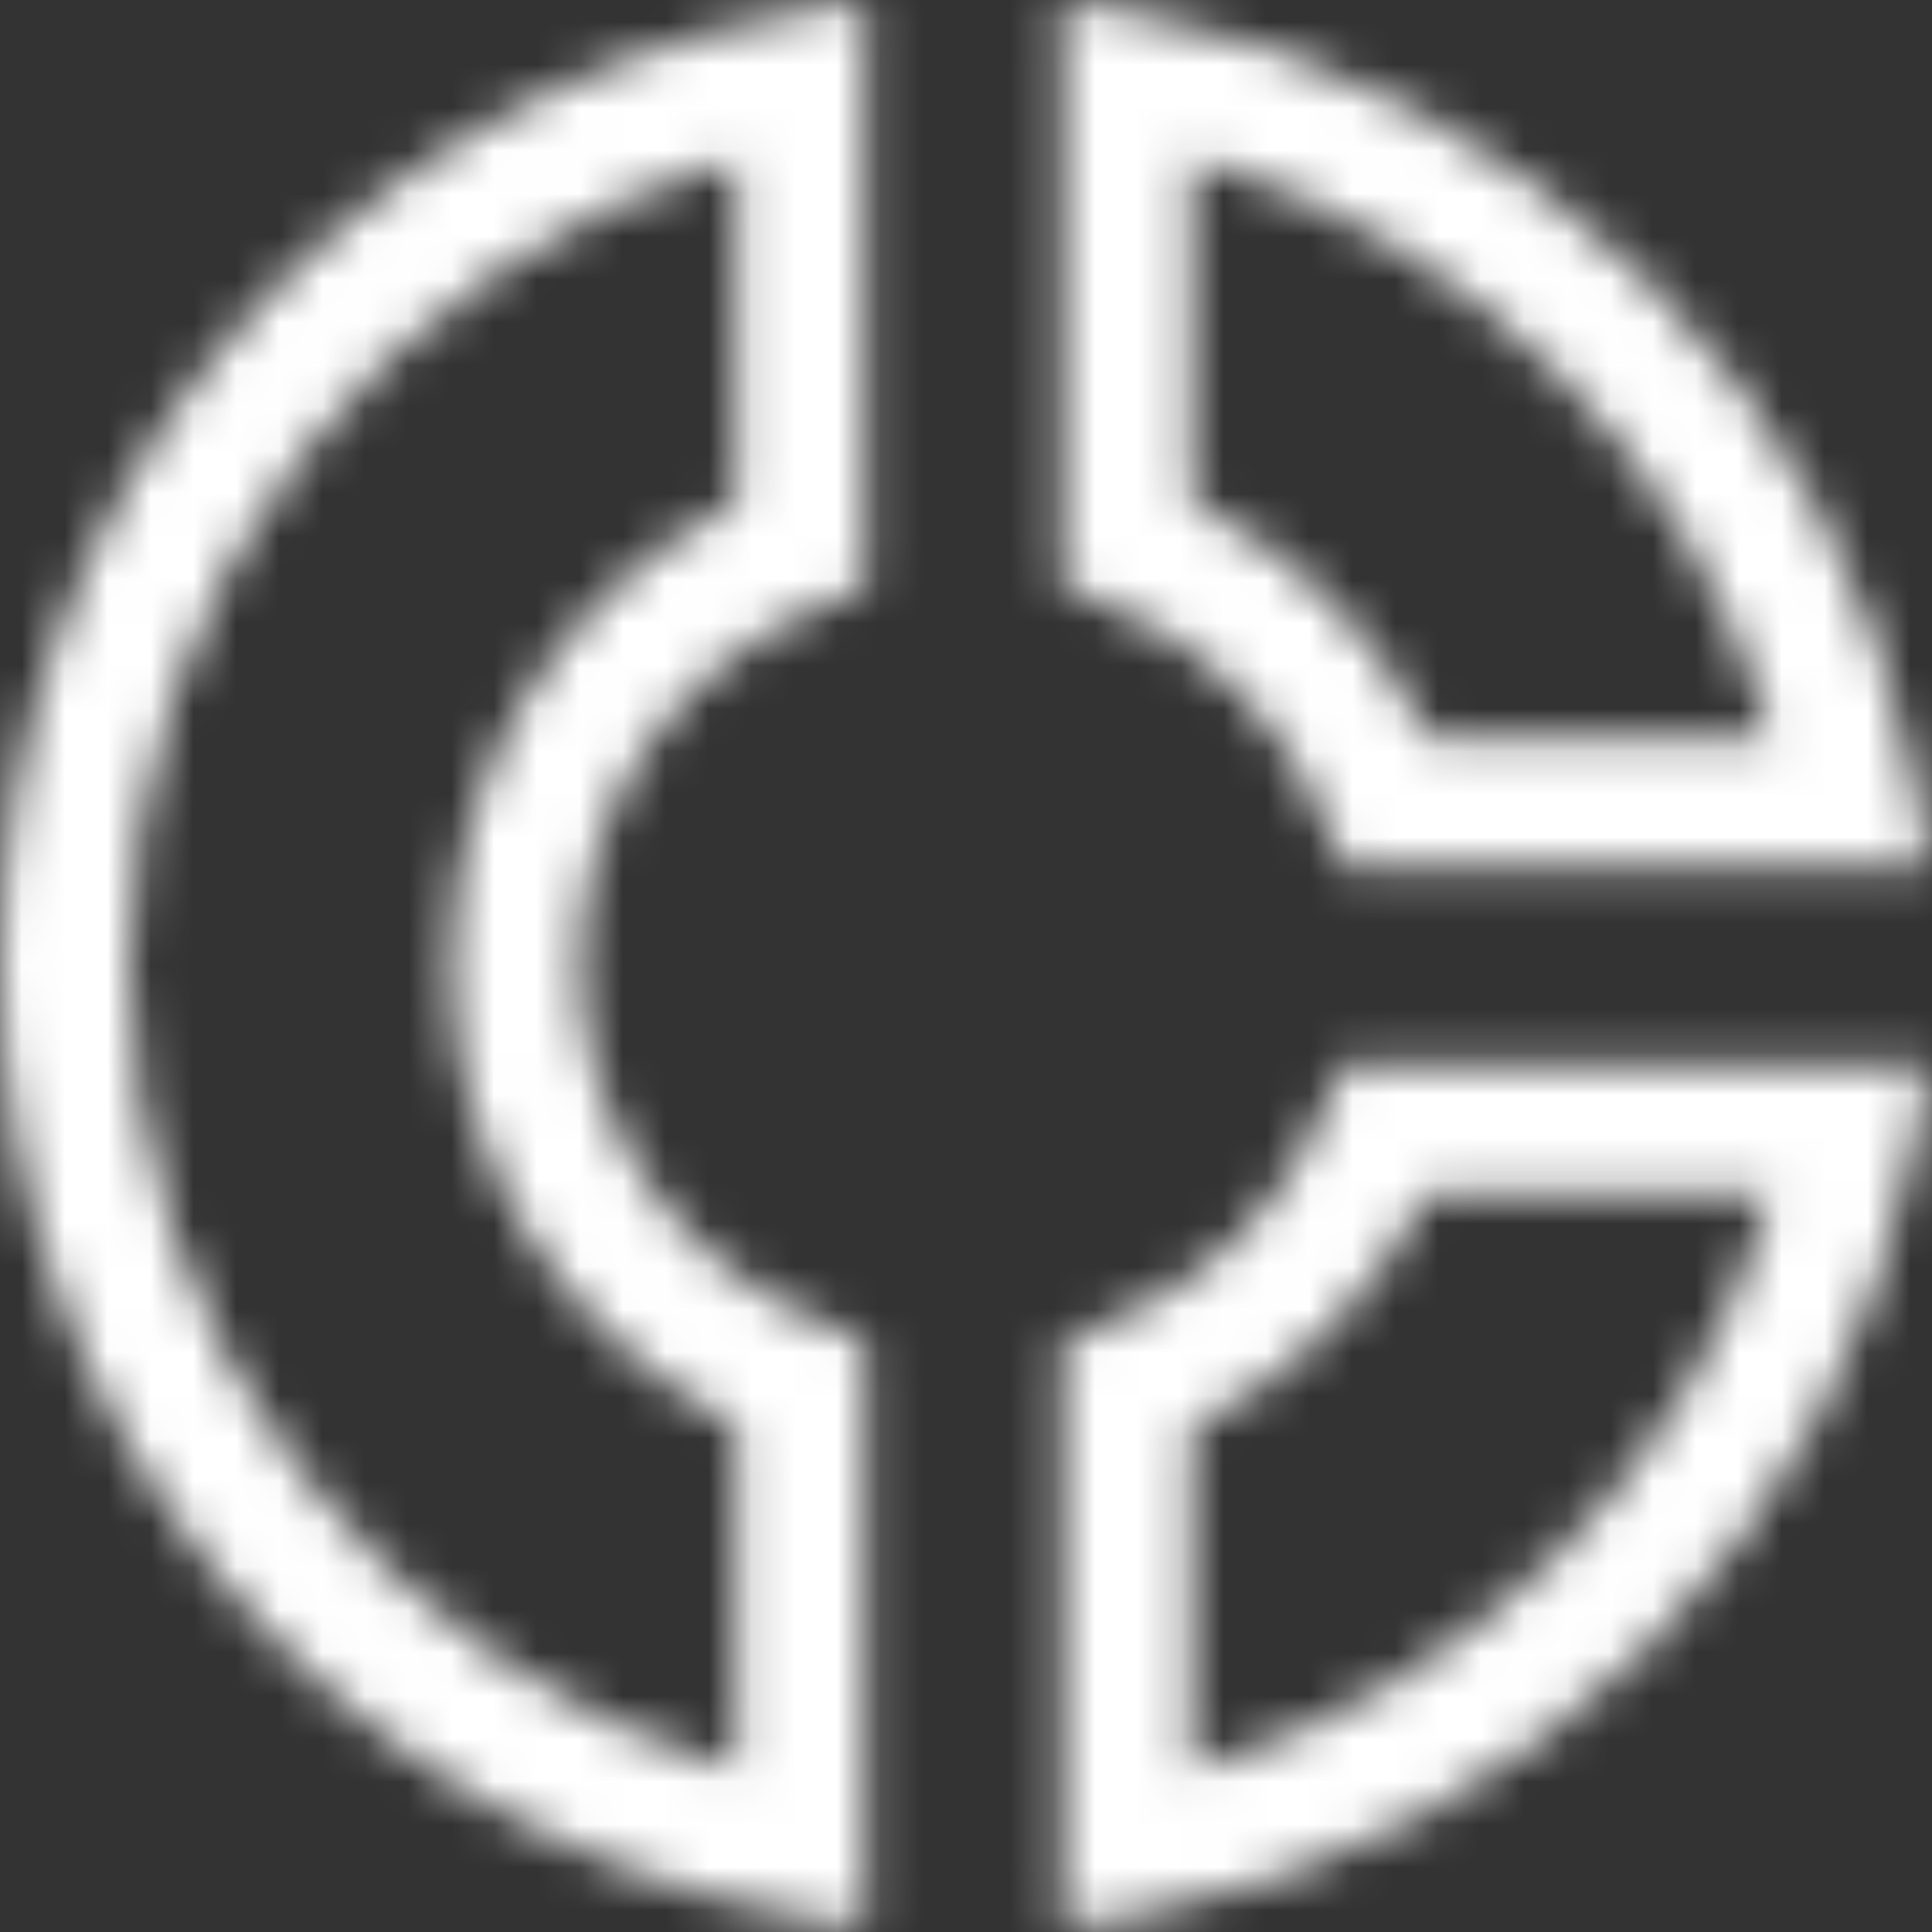 <?xml version="1.0" encoding="UTF-8"?>
<svg width="45px" height="45px" viewBox="0 0 45 45" version="1.1" xmlns="http://www.w3.org/2000/svg" xmlns:xlink="http://www.w3.org/1999/xlink">
    <rect x="0" y="0" width="45" height="45" fill="#333333" stroke="none"/>
    <title>Group 6</title>
    <defs>
        <path d="M24.75,44.92 L24.75,31.238 L25.714,30.868 C28.084,29.941 29.93,28.113 30.857,25.815 L30.878,25.754 L31.253,24.803 L44.95,24.803 L44.623,26.576 C42.863,35.762 35.715,42.883 26.656,44.58 L26.516,44.602 L24.75,44.92 Z M27.75,33.253 L27.75,41.245 C34.286,39.355 39.336,34.327 41.222,27.943 L41.257,27.804 L33.247,27.804 C32.042,30.184 30.144,32.067 27.82,33.221 L27.751,33.253 L27.75,33.253 Z M20.156,44.911 L18.383,44.583 C7.731,42.613 0,33.308 0,22.46 C0,11.612 7.732,2.308 18.383,0.338 L20.156,0.01 L20.156,13.708 L19.205,14.082 C15.835,15.435 13.5,18.675 13.5,22.46 C13.5,26.245 15.836,29.485 19.145,30.817 L19.206,30.838 L20.157,31.213 L20.156,44.911 Z M17.156,3.701 C8.917,6.106 3,13.592 3,22.46 C3,31.328 8.917,38.814 17.018,41.185 L17.156,41.219 L17.156,33.208 C13.179,31.196 10.5,27.141 10.5,22.46 C10.5,17.779 13.179,13.724 17.088,11.744 L17.156,11.713 L17.156,3.701 Z M44.96,20.21 L31.277,20.21 L30.908,19.247 C29.972,16.849 28.111,14.988 25.775,14.073 L25.714,14.052 L24.75,13.683 L24.75,0 L26.516,0.319 C35.749,2.043 42.918,9.211 44.621,18.305 L44.642,18.445 L44.96,20.21 Z M33.292,17.21 L41.284,17.21 C39.389,10.64 34.32,5.571 27.888,3.71 L27.75,3.676 L27.75,11.668 C30.175,12.868 32.093,14.786 33.261,17.14 L33.292,17.21 Z" id="path-1"></path>
    </defs>
    <g id="Reports-Final-with-actual-content" stroke="none" stroke-width="1" fill="none" fill-rule="evenodd">
        <g id="Report-Landing" transform="translate(-737, -300)">
            <g id="Group-33" transform="translate(238, 154)">
                <g id="modules" transform="translate(61, 122)">
                    <g id="Group-29" transform="translate(414, 0)">
                        <g id="Group-6" transform="translate(24, 24)">
                            <mask id="mask-2" fill="white">
                                <use xlink:href="#path-1"></use>
                            </mask>
                            <g id="Clip-862"></g>
                            <polygon id="Fill-861" fill="#FFFFFF" mask="url(#mask-2)" points="-17.308 -17.308 62.268 -17.308 62.268 62.228 -17.308 62.228"></polygon>
                        </g>
                    </g>
                </g>
            </g>
        </g>
    </g>
</svg>